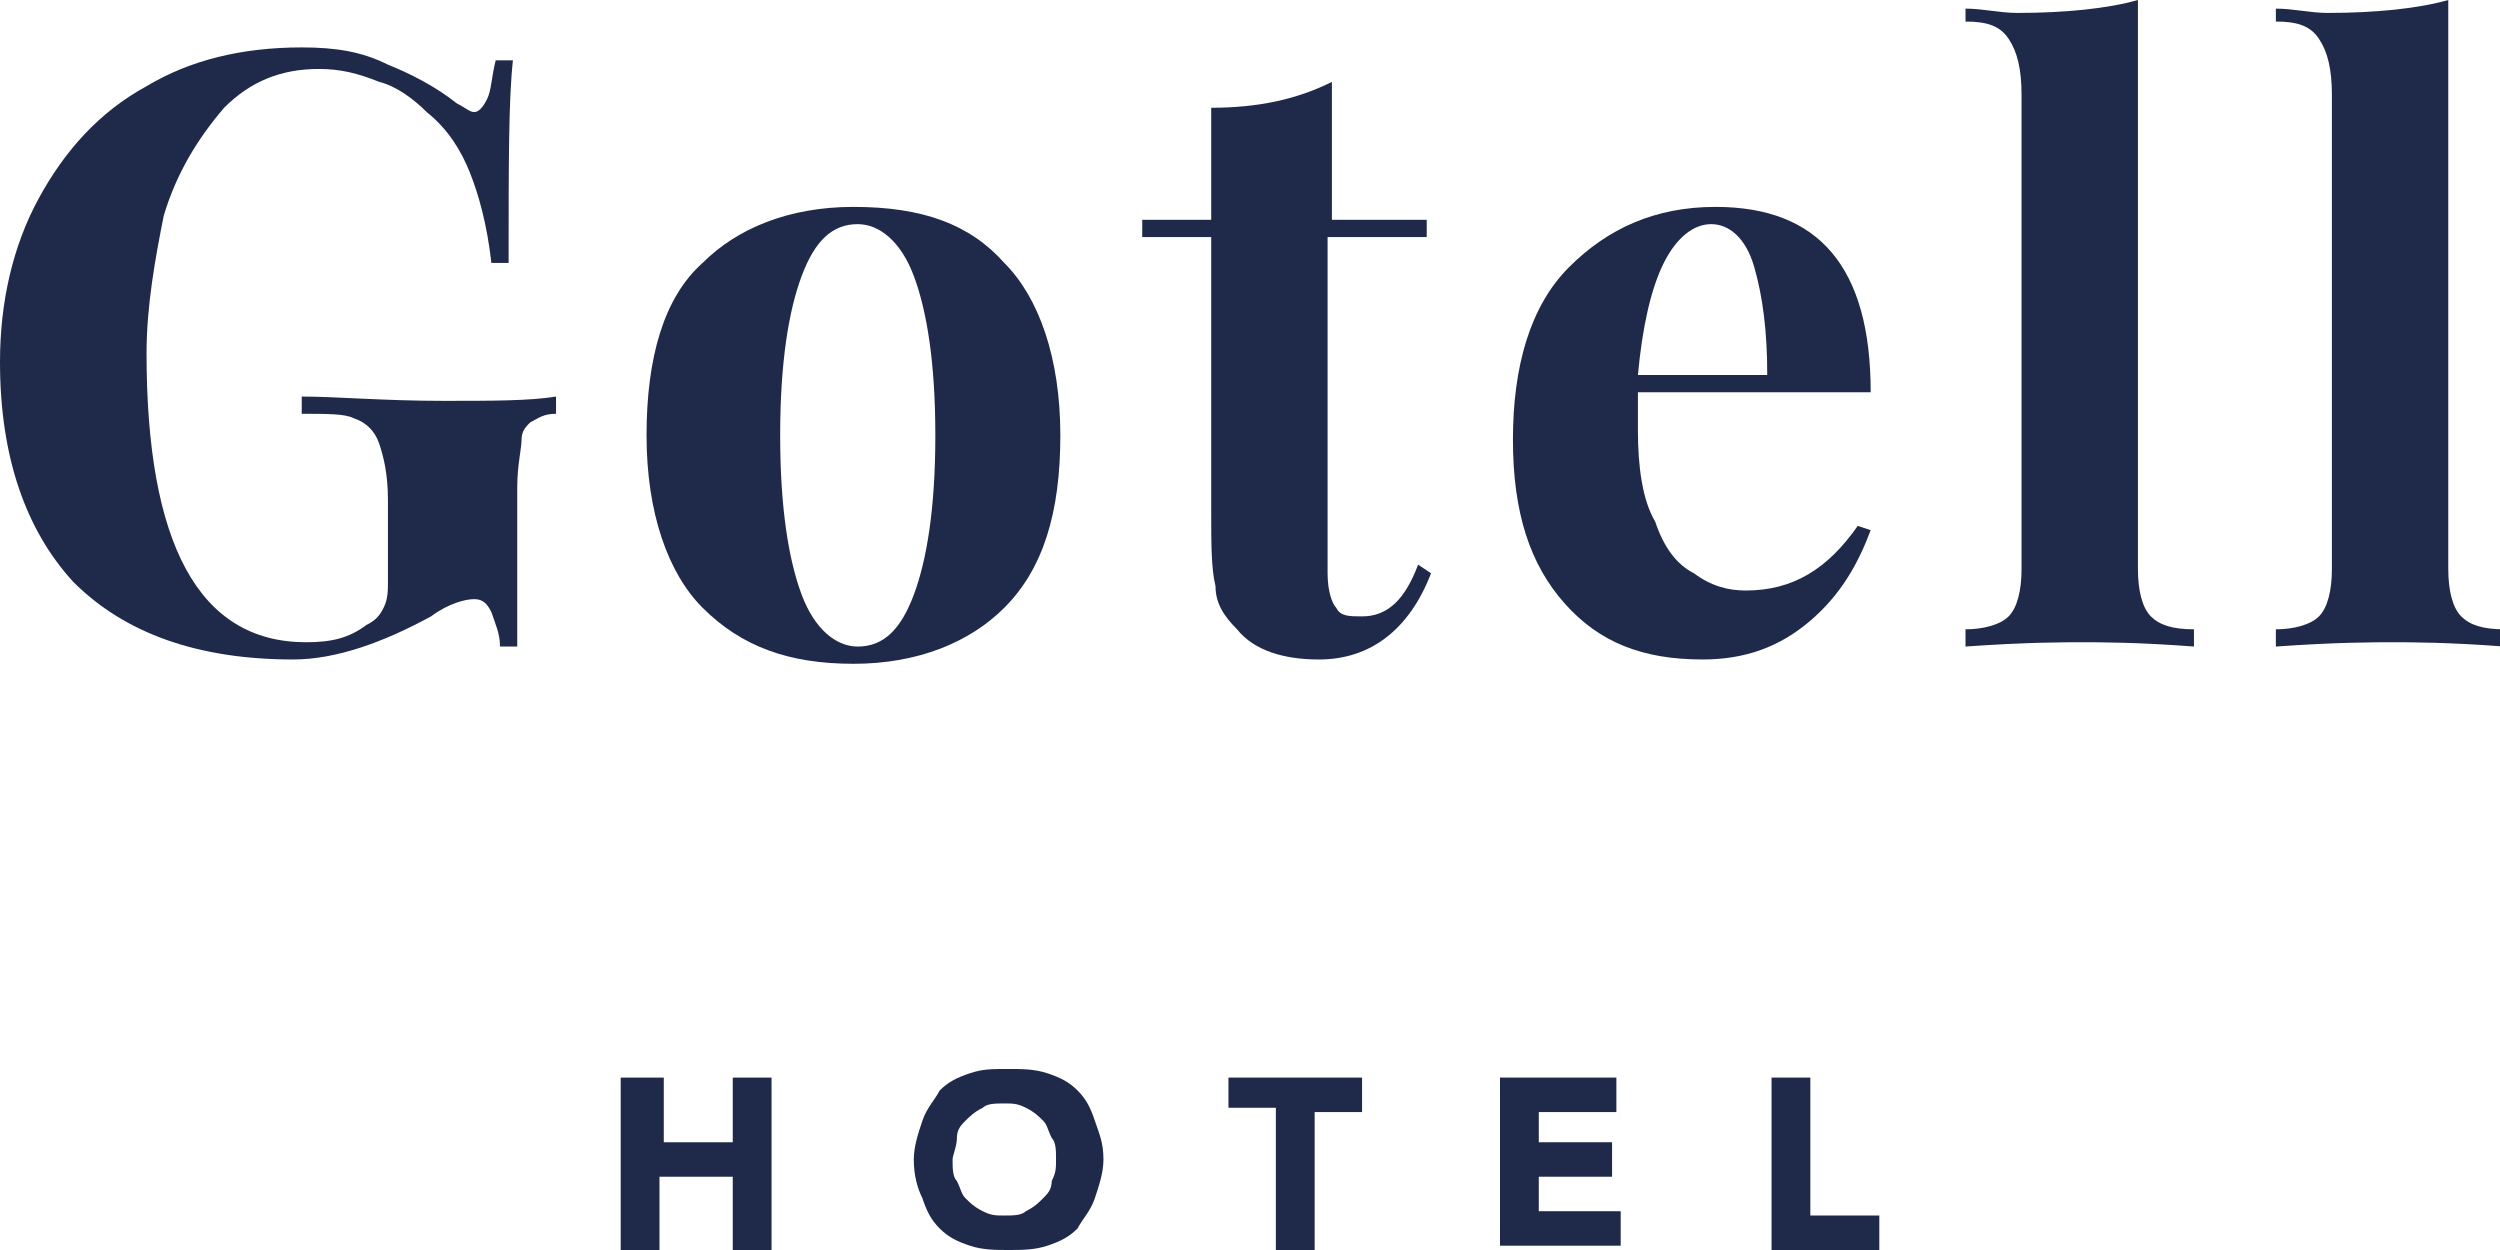 <?xml version="1.0" encoding="utf-8"?>
<!-- Generator: Adobe Illustrator 19.0.0, SVG Export Plug-In . SVG Version: 6.00 Build 0)  -->
<svg version="1.1" id="Layer_1" xmlns="http://www.w3.org/2000/svg" xmlns:xlink="http://www.w3.org/1999/xlink" x="0px" y="0px"
	 viewBox="0 0 58 29" style="enable-background:new 0 0 58 29;" xml:space="preserve">
<style type="text/css">
	.st0{fill:#1F2A4B;}
</style>
<g id="XMLID_2_">
	<g id="XMLID_15_">
		<g id="XMLID_33_">
			<path id="XMLID_34_" class="st0" d="M9,1.5c0.5,0.2,1.1,0.5,1.6,0.9c0.2,0.1,0.3,0.2,0.4,0.2c0.1,0,0.2-0.1,0.3-0.3
				c0.1-0.2,0.1-0.5,0.2-0.9h0.4c-0.1,0.9-0.1,2.4-0.1,4.7h-0.4c-0.1-0.9-0.3-1.6-0.5-2.1c-0.2-0.5-0.5-1-1-1.4
				C9.6,2.3,9.2,2,8.8,1.9C8.3,1.7,7.9,1.6,7.4,1.6c-0.9,0-1.6,0.3-2.2,0.9C4.6,3.2,4.1,4,3.8,5C3.6,6,3.4,7.1,3.4,8.2
				c0,4.4,1.2,6.7,3.7,6.7c0.6,0,1-0.1,1.4-0.4c0.2-0.1,0.3-0.2,0.4-0.4c0.1-0.2,0.1-0.4,0.1-0.6v-1.9c0-0.6-0.1-1-0.2-1.3
				C8.7,10,8.5,9.8,8.2,9.7C8,9.6,7.6,9.6,7,9.6V9.2c0.8,0,1.9,0.1,3.3,0.1c1.1,0,2,0,2.6-0.1v0.4c-0.3,0-0.4,0.1-0.6,0.2
				c-0.1,0.1-0.2,0.2-0.2,0.4c0,0.2-0.1,0.6-0.1,1.1V15h-0.4c0-0.3-0.1-0.5-0.2-0.8c-0.1-0.2-0.2-0.3-0.4-0.3c-0.2,0-0.6,0.1-1,0.4
				c-1.1,0.6-2.2,1-3.2,1c-2.2,0-3.9-0.6-5.1-1.8C0.6,12.3,0,10.6,0,8.4c0-1.4,0.3-2.7,0.9-3.8C1.5,3.5,2.3,2.6,3.4,2
				C4.4,1.4,5.6,1.1,7,1.1C7.8,1.1,8.4,1.2,9,1.5z"/>
		</g>
		<g id="XMLID_29_">
			<path id="XMLID_30_" class="st0" d="M23.3,6.1c0.8,0.8,1.3,2.2,1.3,4c0,1.8-0.4,3.1-1.3,4c-0.8,0.8-2,1.3-3.5,1.3
				c-1.5,0-2.6-0.4-3.5-1.3c-0.8-0.8-1.3-2.2-1.3-4c0-1.8,0.4-3.2,1.3-4c0.8-0.8,2-1.3,3.5-1.3C21.4,4.8,22.5,5.2,23.3,6.1z
				 M18.6,6.4c-0.3,0.8-0.5,2-0.5,3.7s0.2,2.9,0.5,3.7c0.3,0.8,0.8,1.2,1.3,1.2c0.6,0,1-0.4,1.3-1.2c0.3-0.8,0.5-2,0.5-3.7
				c0-1.7-0.2-2.9-0.5-3.7c-0.3-0.8-0.8-1.2-1.3-1.2C19.3,5.2,18.9,5.6,18.6,6.4z"/>
		</g>
		<g id="XMLID_26_">
			<path id="XMLID_27_" class="st0" d="M30.8,5.1h2.3v0.4h-2.3v7.8c0,0.4,0.1,0.7,0.2,0.8c0.1,0.2,0.3,0.2,0.6,0.2
				c0.6,0,1-0.4,1.3-1.2l0.3,0.2c-0.5,1.3-1.4,2-2.6,2c-0.8,0-1.5-0.2-1.9-0.7c-0.3-0.3-0.5-0.6-0.5-1c-0.1-0.4-0.1-1-0.1-1.7V5.5
				h-1.6V5.1h1.6V2.5c1.1,0,2-0.2,2.8-0.6V5.1z"/>
		</g>
		<g id="XMLID_22_">
			<path id="XMLID_23_" class="st0" d="M43.1,12.2l0.3,0.1c-0.3,0.8-0.7,1.5-1.4,2.1c-0.7,0.6-1.5,0.9-2.5,0.9
				c-1.4,0-2.4-0.4-3.2-1.3c-0.8-0.9-1.2-2.1-1.2-3.8c0-1.7,0.4-3.1,1.3-4c0.9-0.9,2-1.4,3.4-1.4c2.4,0,3.6,1.4,3.6,4.3H38
				c0,0.2,0,0.5,0,0.9c0,0.8,0.1,1.6,0.4,2.1c0.2,0.6,0.5,1,0.9,1.2c0.4,0.3,0.8,0.4,1.2,0.4C41.6,13.7,42.4,13.2,43.1,12.2z
				 M38.6,6.1c-0.3,0.6-0.5,1.5-0.6,2.6h3c0-1-0.1-1.8-0.3-2.5c-0.2-0.7-0.6-1-1-1C39.3,5.2,38.9,5.5,38.6,6.1z"/>
		</g>
		<g id="XMLID_19_">
			<path id="XMLID_20_" class="st0" d="M49.6,13.2c0,0.5,0.1,0.9,0.3,1.1c0.2,0.2,0.5,0.3,1,0.3V15c-1.3-0.1-2.2-0.1-2.6-0.1
				c-0.4,0-1.3,0-2.7,0.1v-0.4c0.4,0,0.8-0.1,1-0.3c0.2-0.2,0.3-0.6,0.3-1.1v-11c0-0.6-0.1-1-0.3-1.3c-0.2-0.3-0.5-0.4-1-0.4V0.2
				c0.4,0,0.8,0.1,1.2,0.1c1.1,0,2.1-0.1,2.8-0.3V13.2z"/>
		</g>
		<g id="XMLID_16_">
			<path id="XMLID_17_" class="st0" d="M56.8,13.2c0,0.5,0.1,0.9,0.3,1.1c0.2,0.2,0.5,0.3,1,0.3V15c-1.3-0.1-2.2-0.1-2.6-0.1
				c-0.4,0-1.3,0-2.7,0.1v-0.4c0.4,0,0.8-0.1,1-0.3c0.2-0.2,0.3-0.6,0.3-1.1v-11c0-0.6-0.1-1-0.3-1.3c-0.2-0.3-0.5-0.4-1-0.4V0.2
				c0.4,0,0.8,0.1,1.2,0.1c1.1,0,2.1-0.1,2.8-0.3V13.2z"/>
		</g>
	</g>
	<g id="XMLID_3_">
		<path id="XMLID_13_" class="st0" d="M14.5,25h0.9v1.5H17V25h0.9v4H17v-1.7h-1.7v1.7h-0.9V25z"/>
		<path id="XMLID_10_" class="st0" d="M21.2,26.9c0-0.3,0.1-0.6,0.2-0.9c0.1-0.3,0.3-0.5,0.4-0.7c0.2-0.2,0.4-0.3,0.7-0.4
			c0.3-0.1,0.5-0.1,0.9-0.1c0.3,0,0.6,0,0.9,0.1c0.3,0.1,0.5,0.2,0.7,0.4c0.2,0.2,0.3,0.4,0.4,0.7c0.1,0.3,0.2,0.5,0.2,0.9
			c0,0.3-0.1,0.6-0.2,0.9c-0.1,0.3-0.3,0.5-0.4,0.7c-0.2,0.2-0.4,0.3-0.7,0.4C24,29,23.7,29,23.4,29c-0.3,0-0.6,0-0.9-0.1
			c-0.3-0.1-0.5-0.2-0.7-0.4c-0.2-0.2-0.3-0.4-0.4-0.7C21.3,27.6,21.2,27.3,21.2,26.9z M22.1,26.9c0,0.2,0,0.4,0.1,0.5
			c0.1,0.2,0.1,0.3,0.2,0.4c0.1,0.1,0.2,0.2,0.4,0.3c0.2,0.1,0.3,0.1,0.5,0.1c0.2,0,0.4,0,0.5-0.1c0.2-0.1,0.3-0.2,0.4-0.3
			c0.1-0.1,0.2-0.2,0.2-0.4c0.1-0.2,0.1-0.3,0.1-0.5c0-0.2,0-0.4-0.1-0.5c-0.1-0.2-0.1-0.3-0.2-0.4c-0.1-0.1-0.2-0.2-0.4-0.3
			c-0.2-0.1-0.3-0.1-0.5-0.1c-0.2,0-0.4,0-0.5,0.1c-0.2,0.1-0.3,0.2-0.4,0.3c-0.1,0.1-0.2,0.2-0.2,0.4
			C22.2,26.6,22.1,26.8,22.1,26.9z"/>
		<path id="XMLID_8_" class="st0" d="M29.6,25.7h-1.1V25h3.1v0.8h-1.1v3.2h-0.9V25.7z"/>
		<path id="XMLID_6_" class="st0" d="M34.8,25h2.7v0.8h-1.8v0.7h1.7v0.8h-1.7v0.8h1.9v0.8h-2.8V25z"/>
		<path id="XMLID_4_" class="st0" d="M41.1,25h0.9v3.2h1.6v0.8h-2.5V25z"/>
	</g>
</g>
</svg>
